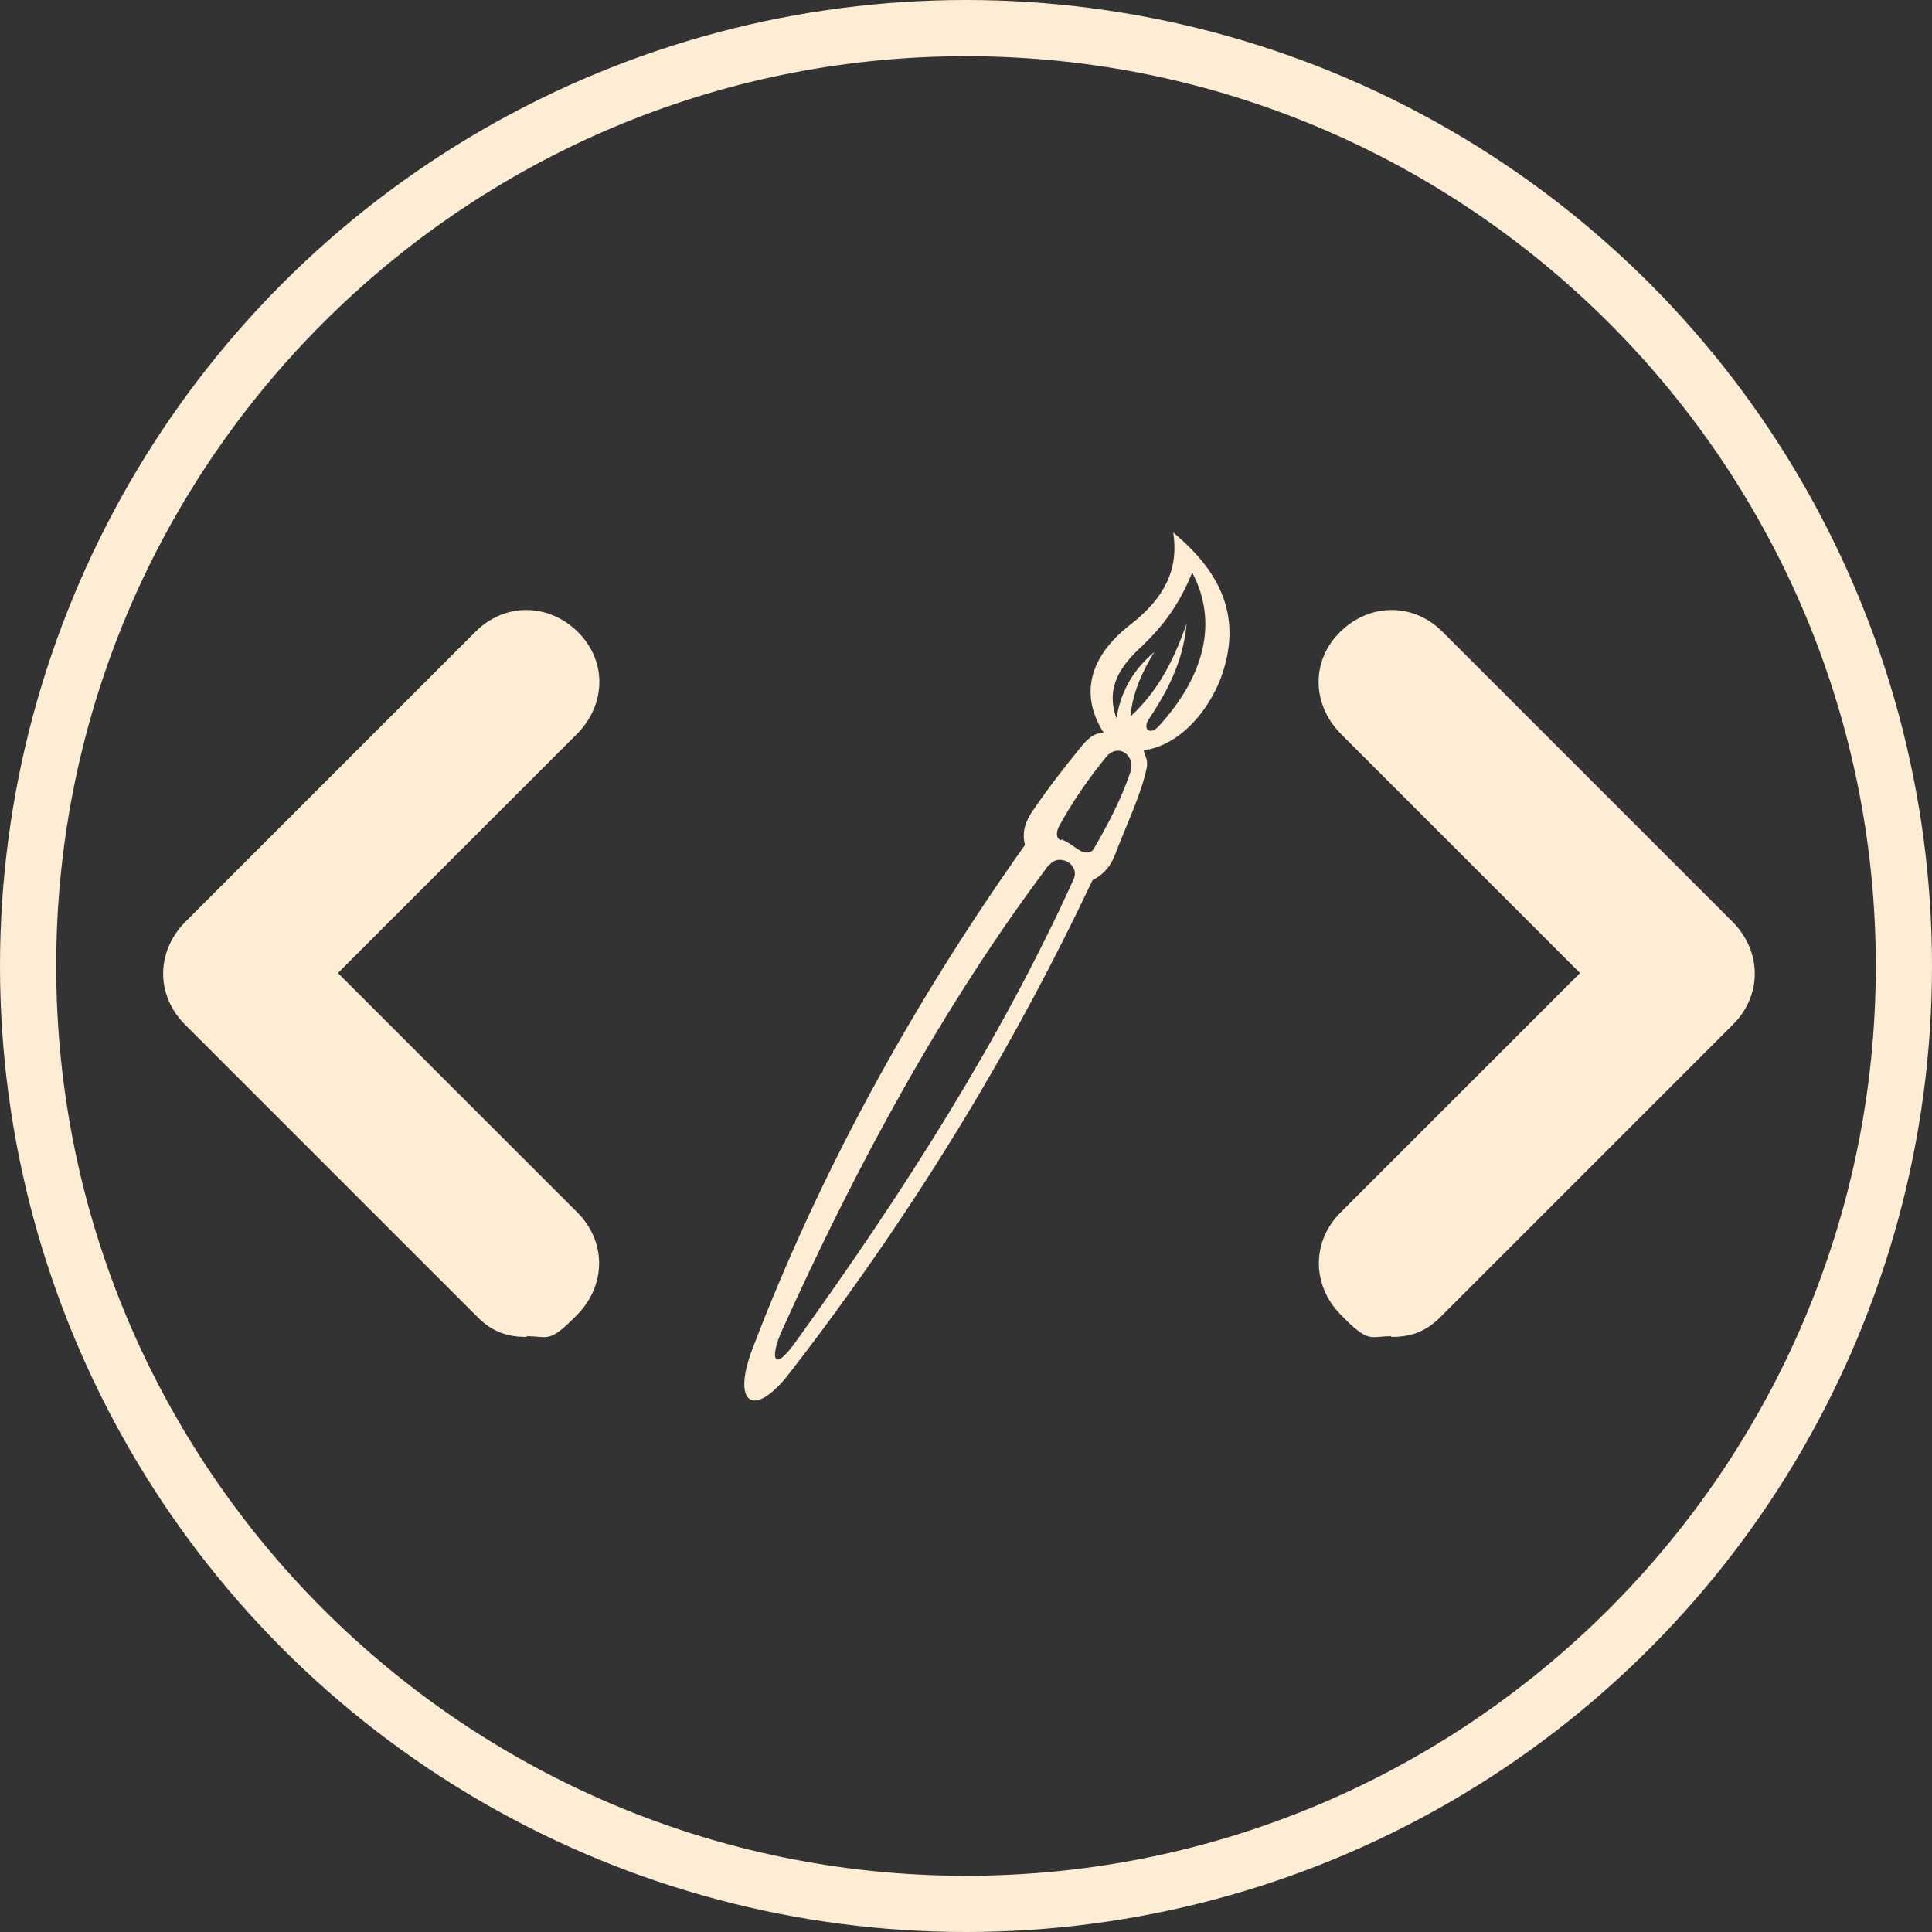 <?xml version="1.0" encoding="UTF-8"?>
<svg id="Layer_1" data-name="Layer 1" xmlns="http://www.w3.org/2000/svg" xmlns:xlink="http://www.w3.org/1999/xlink" version="1.1" viewBox="0 0 275 275">
  <rect x="0" y="0" width="275" height="275" fill="#333333" stroke="none"/>
  <defs>
    <style>
      .cls-1 {
        fill-rule: evenodd;
      }

      .cls-1, .cls-2, .cls-3 {
        stroke-width: 0px;
      }

      .cls-1, .cls-3 {
        fill: #feedd5;
      }

      .cls-4 {
        clip-path: url(#clippath);
      }

      .cls-2 {
        fill: none;
      }

      .cls-5 {
        clip-path: url(#clippath-1);
      }

      .cls-6 {
        clip-path: url(#clippath-4);
      }

      .cls-7 {
        clip-path: url(#clippath-3);
      }

      .cls-8 {
        clip-path: url(#clippath-2);
      }
    </style>
    <clipPath id="clippath">
      <rect class="cls-2" width="275" height="275"/>
    </clipPath>
    <clipPath id="clippath-1">
      <circle class="cls-2" cx="137.5" cy="137.5" r="137.5"/>
    </clipPath>
    <clipPath id="clippath-2">
      <rect class="cls-2" x="104.8" y="75.4" width="70.7" height="124"/>
    </clipPath>
    <clipPath id="clippath-3">
      <rect class="cls-2" x="75.1" y="103.7" width="125" height="70" transform="translate(-54.5 103.2) rotate(-34.8)"/>
    </clipPath>
    <clipPath id="clippath-4">
      <rect class="cls-2" x="75.1" y="103.7" width="125" height="70" transform="translate(-54.5 103.2) rotate(-34.8)"/>
    </clipPath>
  </defs>
  <g class="cls-4">
    <g class="cls-5">
      <path class="cls-3" d="M137.5,283c-80.2,0-145.5-65.3-145.5-145.5S57.3-8,137.5-8s145.5,65.3,145.5,145.5-65.3,145.5-145.5,145.5ZM137.5,8C66.1,8,8,66.1,8,137.5s58.1,129.5,129.5,129.5,129.5-58.1,129.5-129.5S208.9,8,137.5,8Z"/>
    </g>
  </g>
  <g class="cls-8">
    <g class="cls-7">
      <g class="cls-6">
        <path class="cls-1" d="M145.8,120.4c-16.2,22.9-29.2,46.7-38.7,71.6-3,7.9.2,10.1,5.4,3.3,18.8-24.3,32.6-48,43-70,1.3-.7,2.4-1.6,3.2-3.6,1.5-4,3.7-8.5,4.5-12.3.3-1.3-.3-1.8-.4-2.6,5-.7,9-5.3,10.9-10.1,3.4-9-.2-15.5-6.7-20.9.8,5.2-1.2,9.3-6.1,13.1-6.3,4.9-7,10.4-3.8,15.4-.9,0-1.9.3-3.3,2.1-2.2,2.7-4.4,5.5-6.8,9-1.5,2.2-1.4,3.7-1.1,4.9ZM149.4,123.1c1.3-1.7,4.4-.1,3.4,2.1-10.3,22.7-24,44.2-39.4,65.6-3.6,5.1-3.7,2.1-2.1-1.4,10.7-23.7,22.9-46.2,38-66.3ZM151,119.6c-.6-.2-.8-1-.2-2.1,2-3.6,4.1-6.6,6.6-9.7,1.8-2.2,4.3-.2,3.5,2.1-1.2,3.6-3.1,7.3-5.2,10.9-.4.7-1.3.7-2.1.2-.8-.5-1.6-1.2-2.5-1.5ZM158.9,102.2c-1-2.9-.9-6,3.3-9.9,4.2-3.9,6.1-7.4,7.5-10.8,3.7,7,1.8,14.7-4.8,21.9-1.2,1.3-2.3.4-1.4-1,3.7-5.5,5-9.5,5.4-13.6-1.7,4.7-3.7,9.2-8,13.2.3-3.4,1.7-6.4,3.4-9.2-2.7,2.3-4.7,5.2-5.4,9.5Z"/>
      </g>
    </g>
  </g>
  <path class="cls-3" d="M74.9,190.3c-3.1,0-5.2-1-7.2-3.1l-41.4-41.4c-4.1-4.1-4.1-10.3,0-14.5l41.4-41.4c4.1-4.1,10.3-4.1,14.5,0s4.1,10.3,0,14.5l-34.1,34.1,34.1,34.1c4.1,4.1,4.1,10.3,0,14.5s-4.1,3.1-7.2,3.1Z"/>
  <path class="cls-3" d="M198.1,190.3c3.1,0,5.2-1,7.2-3.1l41.4-41.4c4.1-4.1,4.1-10.3,0-14.5l-41.4-41.4c-4.1-4.1-10.3-4.1-14.5,0s-4.1,10.3,0,14.5l34.1,34.1-34.1,34.1c-4.1,4.1-4.1,10.3,0,14.5s4.1,3.1,7.2,3.1Z"/>
</svg>
